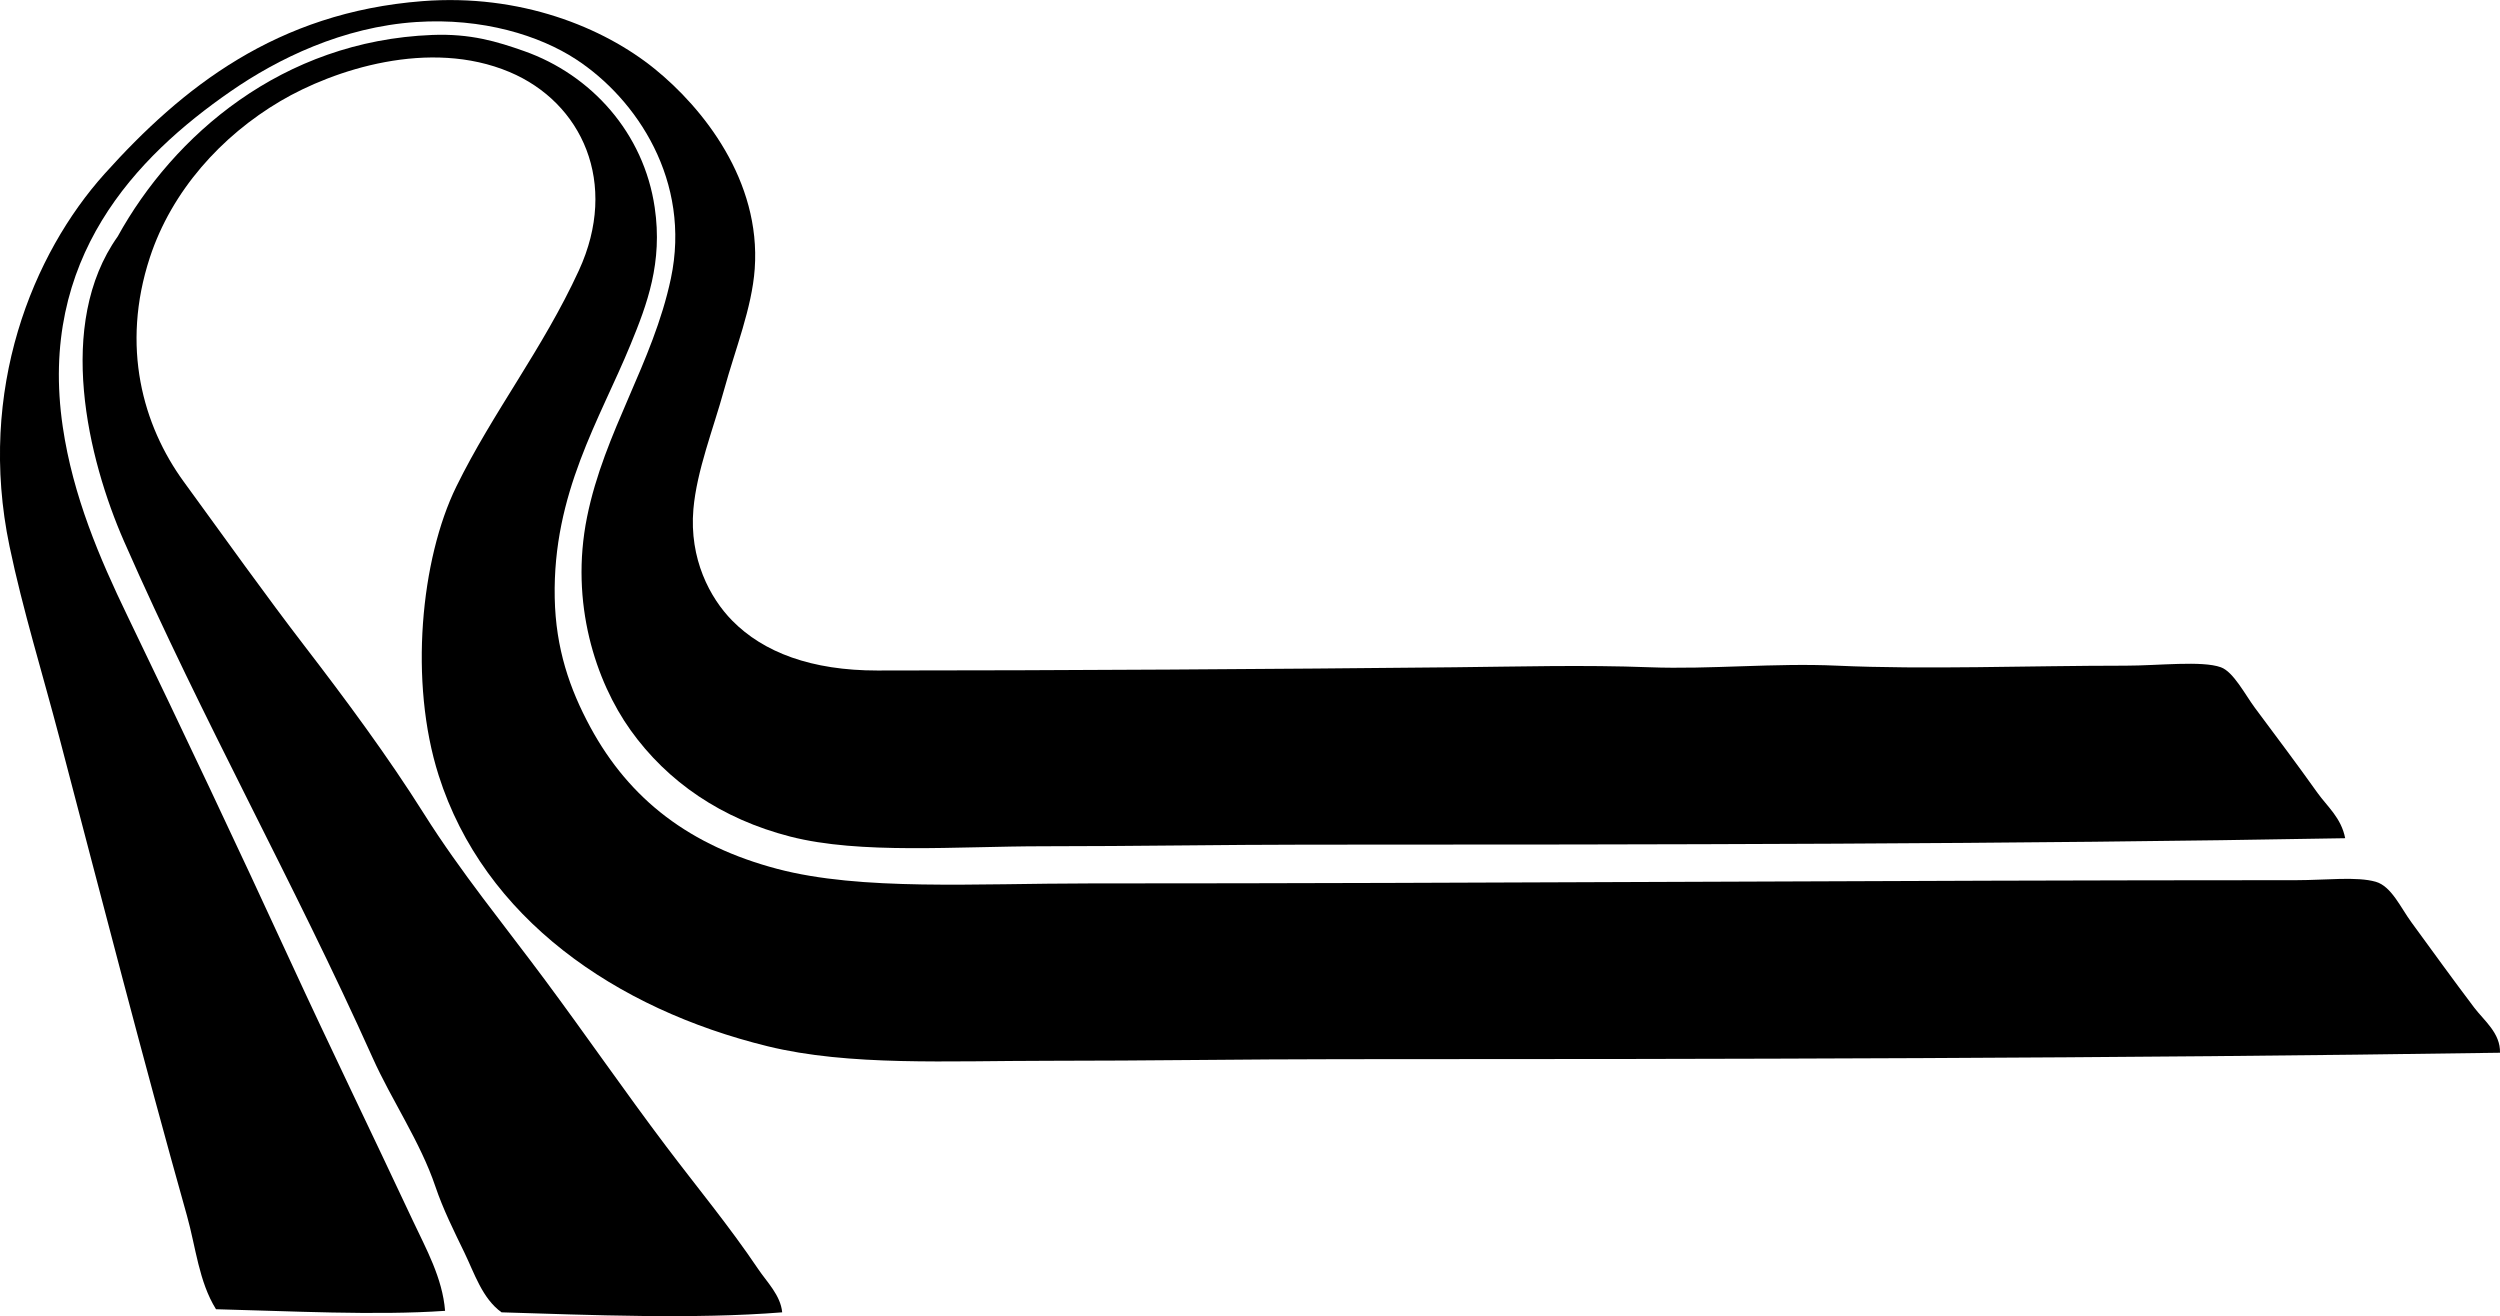 <?xml version="1.0" encoding="iso-8859-1"?>
<!-- Generator: Adobe Illustrator 19.2.0, SVG Export Plug-In . SVG Version: 6.00 Build 0)  -->
<svg version="1.1" xmlns="http://www.w3.org/2000/svg" xmlns:xlink="http://www.w3.org/1999/xlink" x="0px" y="0px"
	 viewBox="0 0 79.526 41.87" style="enable-background:new 0 0 79.526 41.87;" xml:space="preserve">
<g id="Peter_x5F_Revson">
	<path style="fill-rule:evenodd;clip-rule:evenodd;" d="M74.601,26.664c-10.481,0.191-21.743,0.205-33.095,0.205
		c-2.483,0-5.411,0.051-8.312,0.051c-2.763,0-5.826,0.264-8.056-0.308c-2.184-0.561-3.903-1.738-5.08-3.386
		c-1.107-1.552-1.934-4.045-1.385-6.773c0.55-2.728,2.097-4.899,2.668-7.594c0.654-3.089-1.074-5.706-3.027-6.978
		c-1.146-0.746-2.956-1.322-5.079-1.18c-2.328,0.156-4.391,1.16-5.9,2.206C4.326,4.989,1.206,8.222,1.997,13.58
		c0.325,2.204,1.172,4.179,2.053,6.004c1.773,3.675,3.498,7.322,5.182,10.98c1.271,2.758,2.587,5.461,3.899,8.261
		c0.422,0.899,0.945,1.828,1.027,2.873c-2.195,0.154-4.962,0.006-7.287-0.051c-0.547-0.881-0.641-1.97-0.924-2.976
		c-1.391-4.944-2.721-10.113-4.053-15.187c-0.542-2.066-1.17-4.088-1.591-6.106c-1.04-4.989,0.742-9.309,3.027-11.852
		c2.464-2.741,5.464-5.129,10.108-5.49c3.111-0.242,5.753,0.83,7.388,2.155c1.531,1.24,3.383,3.549,3.182,6.362
		c-0.089,1.247-0.618,2.549-0.975,3.848c-0.341,1.241-0.869,2.565-0.976,3.797c-0.136,1.582,0.529,2.825,1.232,3.541
		c0.999,1.018,2.53,1.59,4.617,1.59c5.863,0,12.79-0.045,18.369-0.103c2.02-0.02,4.083-0.08,6.208,0
		c1.913,0.072,3.974-0.142,5.952-0.051c2.807,0.128,6.042,0,9.185,0c1.04,0,2.425-0.166,3.027,0.051
		c0.399,0.144,0.771,0.87,1.077,1.283c0.726,0.976,1.333,1.78,2.001,2.719C74.032,25.655,74.478,26.021,74.601,26.664z"/>
	<path style="fill-rule:evenodd;clip-rule:evenodd;" d="M79.526,33.488c-12.176,0.183-24.645,0.205-36.892,0.205
		c-2.973,0-6.164,0.052-9.286,0.051c-3.188,0-6.34,0.173-8.929-0.462c-4.842-1.187-9.021-4.076-10.466-8.62
		c-0.945-2.968-0.57-6.872,0.563-9.184c1.165-2.374,2.748-4.372,3.899-6.876c1.279-2.78,0.099-5.34-2.206-6.311
		c-2.548-1.074-5.593-0.074-7.286,0.923c-1.885,1.11-3.463,2.863-4.156,4.977c-0.928,2.832-0.225,5.342,1.078,7.132
		c1.341,1.843,2.628,3.646,3.848,5.233c1.318,1.715,2.644,3.505,3.797,5.336c1.162,1.845,2.553,3.539,3.849,5.285
		c1.302,1.753,2.546,3.559,3.849,5.285c0.978,1.297,2.01,2.54,2.924,3.899c0.286,0.426,0.716,0.838,0.77,1.385
		c-2.796,0.224-6.1,0.085-8.928,0c-0.613-0.441-0.864-1.246-1.18-1.898c-0.336-0.695-0.678-1.376-0.924-2.104
		c-0.482-1.426-1.384-2.728-2.001-4.105C9.342,28.05,6.465,22.958,3.947,17.223c-1.156-2.635-2.18-6.914-0.205-9.697
		C5.52,4.307,8.974,1.298,13.747,1.112c1.226-0.048,2.065,0.21,2.925,0.513c2.139,0.755,3.808,2.605,4.155,4.977
		c0.258,1.749-0.241,3.076-0.77,4.361c-0.978,2.384-2.476,4.723-2.411,8.056c0.032,1.615,0.477,2.898,1.129,4.105
		c1.258,2.327,3.191,3.786,5.952,4.516c2.666,0.704,6.296,0.462,9.954,0.462c12.864,0,25.077-0.101,38.379-0.103
		c0.906,0,1.913-0.123,2.515,0.051c0.497,0.144,0.79,0.82,1.129,1.283c0.716,0.98,1.302,1.794,2.001,2.719
		C79.019,32.467,79.542,32.862,79.526,33.488z"/>
</g>
<g id="Layer_1">
</g>
</svg>
